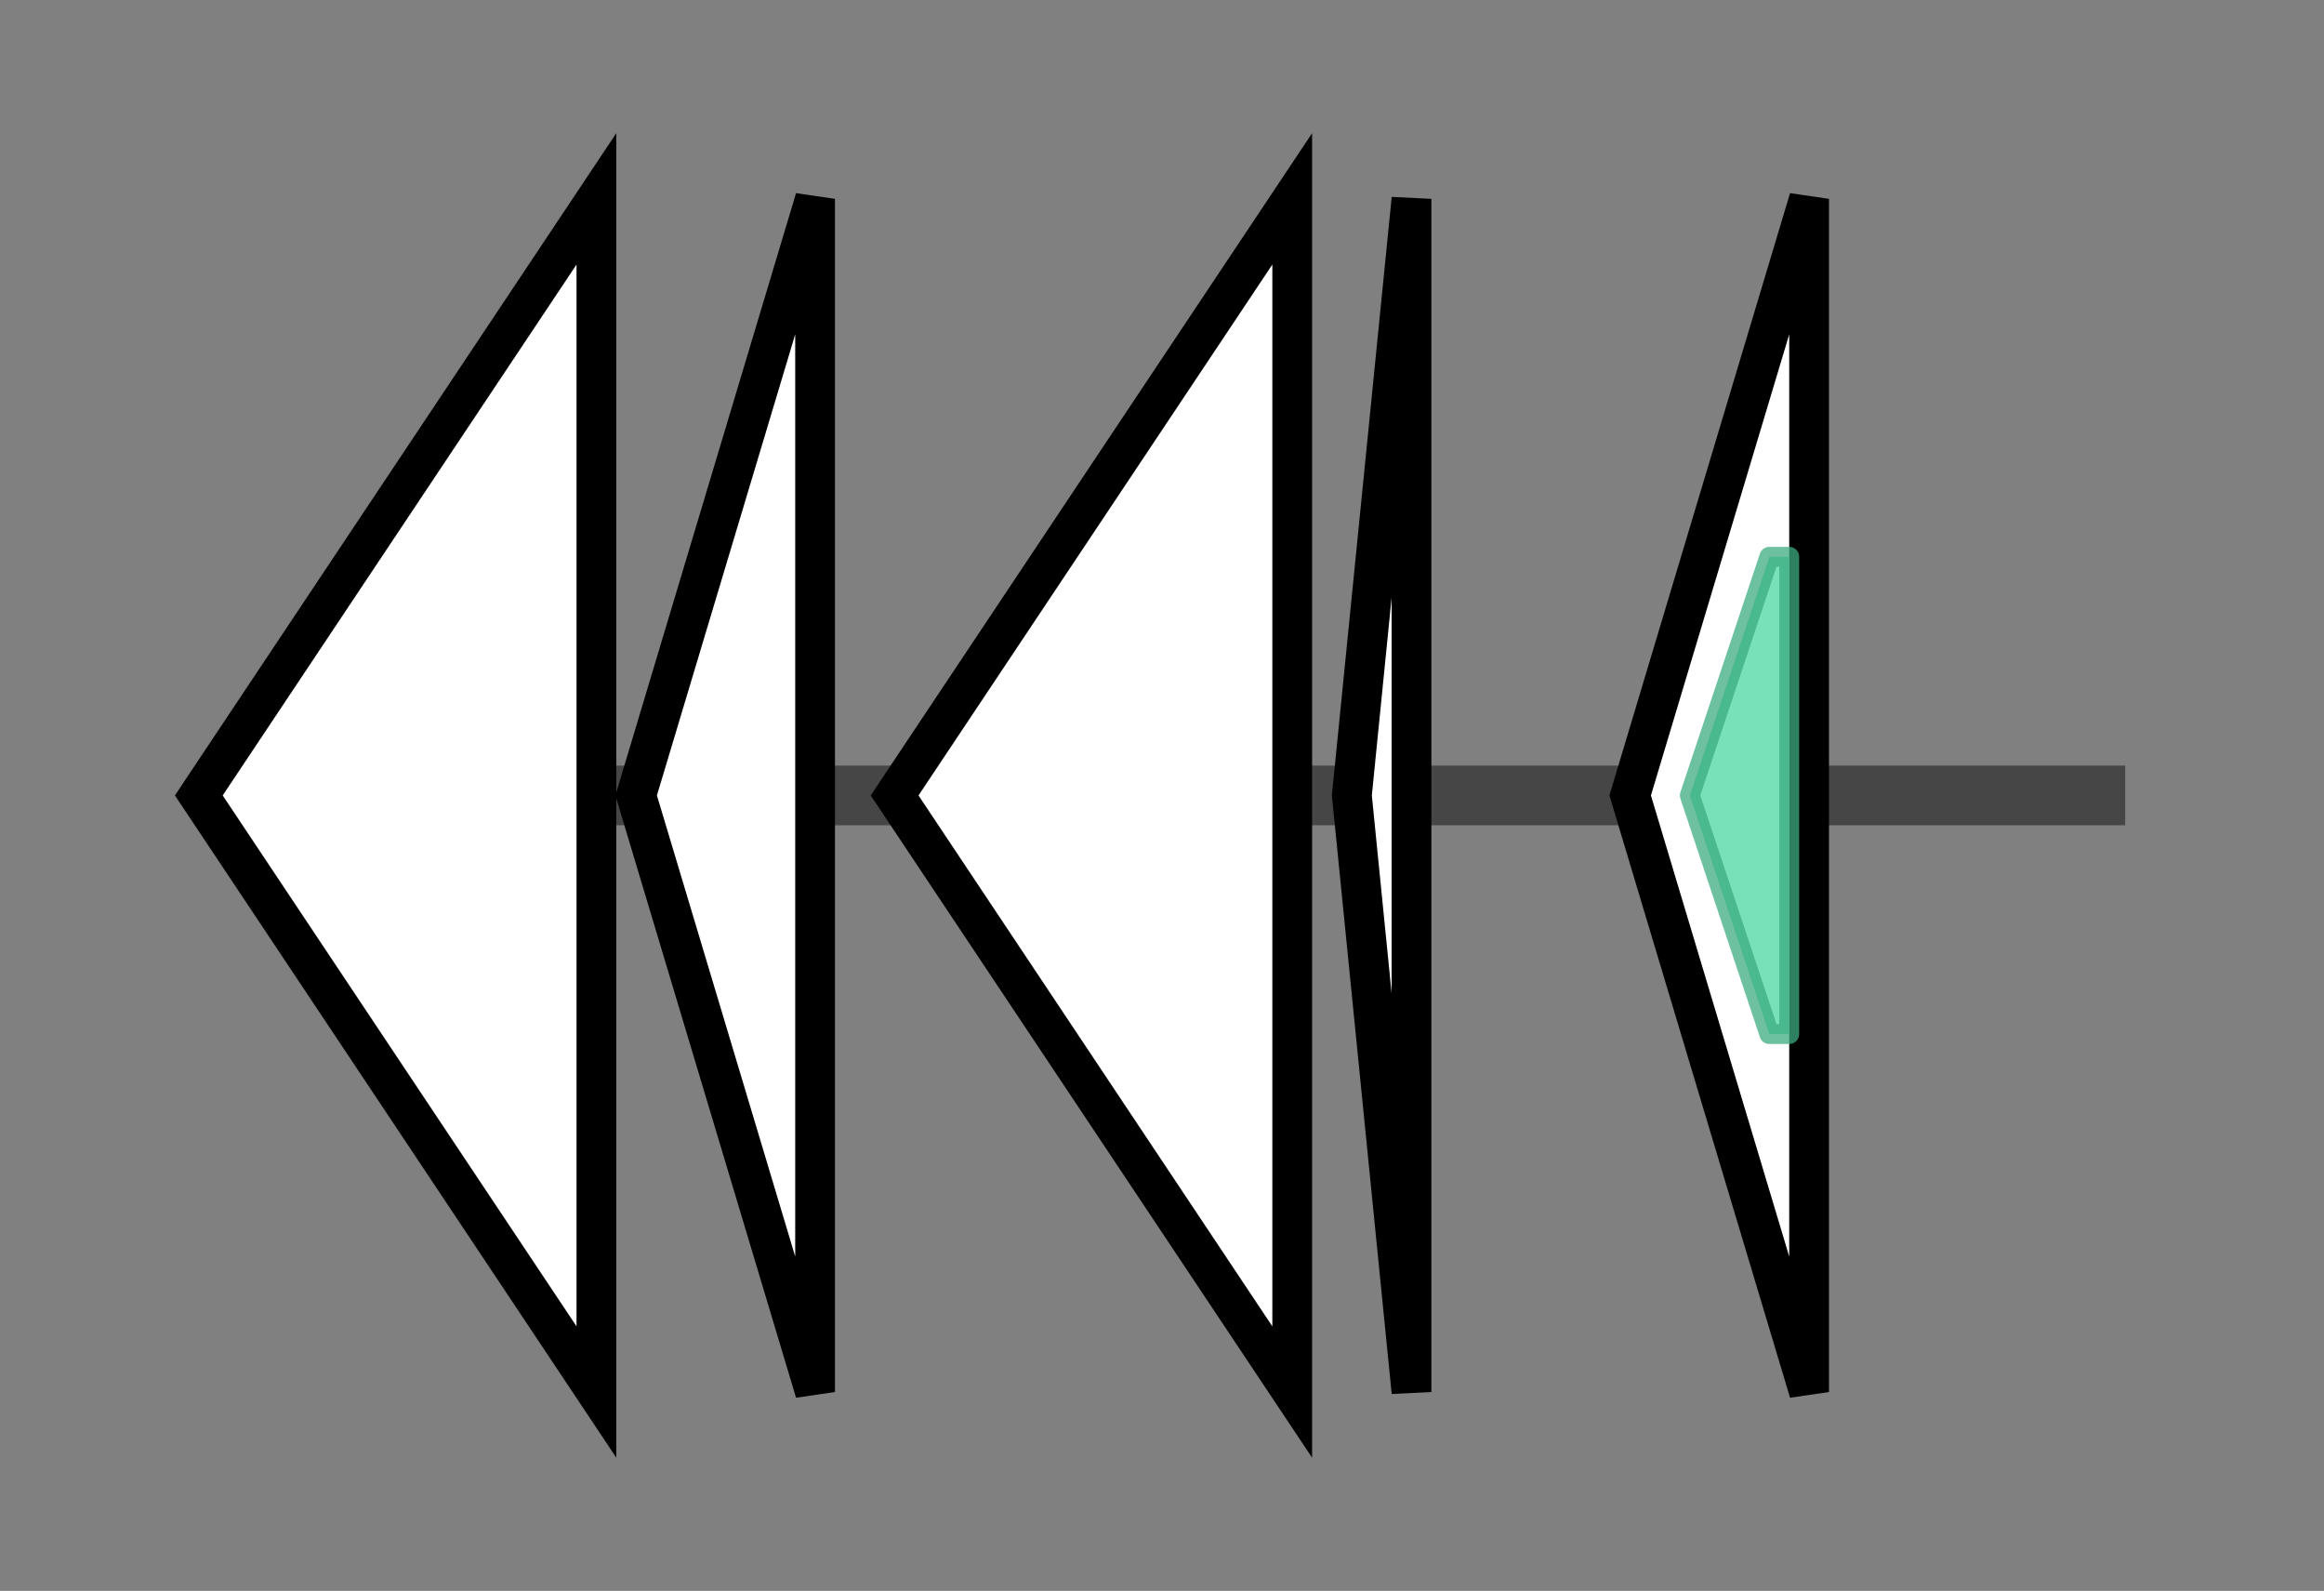 <svg version="1.1" baseProfile="full" xmlns="http://www.w3.org/2000/svg" width="116.9" height="80">
	<rect width="100%" height="100%" fill="#808080" stroke="none"/>
	<g>
		<line x1="10" y1="40.0" x2="106.9" y2="40.0" style="stroke:rgb(70,70,70); stroke-width:3 "/>
		<g>
			<title>divMT
DivMT</title>
			<polygon class="divMT
DivMT" points="10,40 30,10 30,70" fill="rgb(255,255,255)" fill-opacity="1.0" stroke="rgb(0,0,0)" stroke-width="2"  />
		</g>
		<g>
			<title>divY
DivY</title>
			<polygon class="divY
DivY" points="32,40 41,10 41,70" fill="rgb(255,255,255)" fill-opacity="1.0" stroke="rgb(0,0,0)" stroke-width="2"  />
		</g>
		<g>
			<title>divX
DivX</title>
			<polygon class="divX
DivX" points="45,40 65,10 65,70" fill="rgb(255,255,255)" fill-opacity="1.0" stroke="rgb(0,0,0)" stroke-width="2"  />
		</g>
		<g>
			<title>divM
DivM</title>
			<polygon class="divM
DivM" points="68,40 71,10 71,70" fill="rgb(255,255,255)" fill-opacity="1.0" stroke="rgb(0,0,0)" stroke-width="2"  />
		</g>
		<g>
			<title>divA
DivA</title>
			<polygon class="divA
DivA" points="82,40 91,10 91,70" fill="rgb(255,255,255)" fill-opacity="1.0" stroke="rgb(0,0,0)" stroke-width="2"  />
			<g>
				<title>DUF5973 (PF19398)
"Family of unknown function (DUF5973)"</title>
				<polygon class="PF19398" points="85,40 89,28 90,28 90,52 89,52" stroke-linejoin="round" width="8" height="24" fill="rgb(75,215,161)" stroke="rgb(60,172,128)" stroke-width="1" opacity="0.75" />
			</g>
		</g>
	</g>
</svg>
